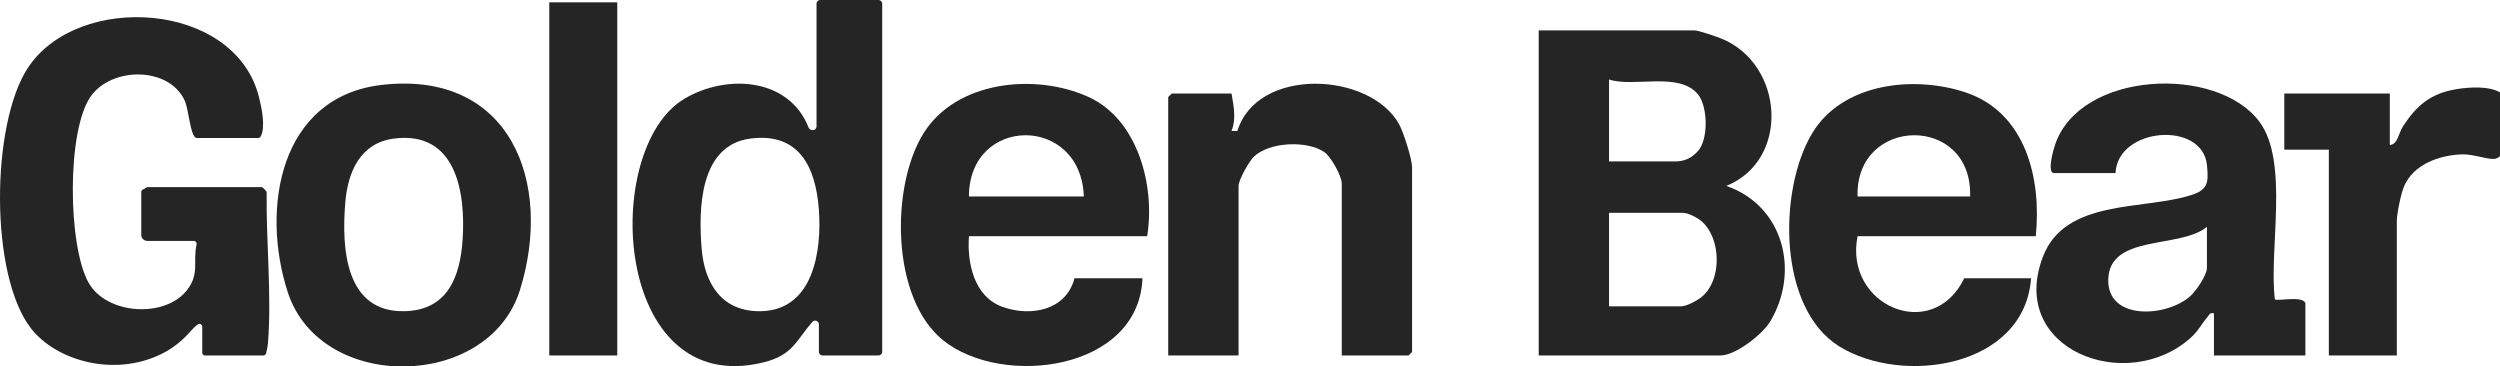 <svg width="191" height="28" viewBox="0 0 191 28" fill="none" xmlns="http://www.w3.org/2000/svg">
<path d="M117.557 27.158V2.323H129.469C129.757 2.323 131.158 2.802 131.525 2.952C136.274 4.89 136.813 12.191 131.891 14.205C136.24 15.705 137.53 20.696 135.26 24.537C134.667 25.541 132.596 27.158 131.439 27.158H117.557ZM122.931 12.329H128.036C128.969 12.329 129.442 11.816 129.652 11.617C130.545 10.772 130.492 8.167 129.741 7.231C128.299 5.433 124.829 6.707 122.931 6.073V12.329ZM122.931 23.406H128.394C128.862 23.406 129.492 23.019 129.686 22.908C131.715 21.746 131.592 17.755 129.625 16.64C129.501 16.57 128.944 16.256 128.573 16.259H122.931V23.406Z" fill="#252525"/>
<path d="M15.046 10.542C15.017 10.542 14.988 10.538 14.963 10.526C14.521 10.297 14.431 8.383 14.109 7.681C12.917 5.085 8.573 5.087 6.952 7.338C5.071 9.952 5.186 18.814 6.773 21.609C8.158 24.046 12.604 24.326 14.29 22.161C15.273 20.896 14.718 19.992 15.019 18.677C15.051 18.537 14.945 18.405 14.804 18.405H11.252C11.13 18.405 11.013 18.357 10.927 18.271C10.841 18.185 10.793 18.069 10.793 17.948V14.671C10.793 14.582 10.847 14.498 10.933 14.469C11.069 14.426 11.198 14.296 11.241 14.296H20.018C20.043 14.296 20.231 14.473 20.325 14.587C20.357 14.624 20.373 14.673 20.373 14.723C20.323 18.4 20.763 22.54 20.475 26.186C20.452 26.472 20.394 26.73 20.328 26.996C20.305 27.092 20.219 27.16 20.119 27.16H15.665C15.547 27.16 15.45 27.064 15.45 26.946V24.961C15.45 24.787 15.253 24.682 15.112 24.784C14.915 24.927 14.732 25.107 14.556 25.309C13.942 26.017 13.202 26.613 12.362 27.03C8.706 28.842 4.29 27.548 2.377 25.1C-0.809 21.023 -0.689 9.495 2.121 5.198C5.935 -0.633 17.931 0.095 19.778 7.388C19.98 8.183 20.314 9.706 19.914 10.427C19.875 10.497 19.803 10.542 19.723 10.542H15.046Z" fill="#252525"/>
<path d="M67.4 0.284V26.874C67.4 27.032 67.273 27.158 67.115 27.158H62.848C62.691 27.158 62.563 27.032 62.563 26.874V24.784C62.563 24.516 62.23 24.394 62.057 24.596C60.808 26.038 60.57 27.13 58.343 27.682C46.829 30.534 45.858 11.349 52.299 7.538C55.517 5.635 60.278 5.928 61.777 9.747C61.813 9.838 61.89 9.906 61.985 9.924L62.042 9.934C62.218 9.97 62.383 9.834 62.383 9.656V0.284C62.383 0.127 62.51 0 62.667 0H67.113C67.271 0 67.398 0.127 67.398 0.284H67.4ZM57.324 10.588C53.422 11.101 53.356 16.009 53.609 19.025C53.836 21.732 55.199 23.855 58.175 23.774C62.162 23.665 62.796 19.131 62.56 15.993C62.316 12.764 61.053 10.099 57.324 10.588Z" fill="#252525"/>
<path d="M156.876 13.222C156.399 13.081 156.888 11.408 157.014 11.037C158.941 5.403 169.388 4.956 172.623 9.305C174.911 12.382 173.327 19.12 173.802 22.87C173.963 23.031 175.835 22.579 176.132 23.137V27.157H169.146V23.941C168.811 23.866 168.799 24.051 168.638 24.237C168.177 24.773 167.96 25.279 167.357 25.818C162.479 30.174 153.334 26.708 156.091 19.584C157.791 15.193 163.708 16.061 167.359 14.921C168.681 14.508 168.754 13.976 168.609 12.595C168.252 9.212 161.791 9.718 161.625 13.22H156.878L156.876 13.222ZM168.609 17.331C166.556 19.032 161.161 17.857 161.071 21.352C160.989 24.521 165.569 24.239 167.359 22.606C167.797 22.206 168.609 21.019 168.609 20.458V17.331Z" fill="#252525"/>
<path d="M155.532 18.046H141.918C140.863 23.337 147.633 26.265 150.069 21.262H155.174C154.676 28.072 145.385 29.462 140.541 26.478C135.808 23.564 135.86 14.514 138.44 10.199C140.742 6.346 146.191 5.739 150.16 7.056C154.787 8.591 155.984 13.685 155.532 18.046ZM150.517 15.009C150.708 8.691 141.727 8.857 141.918 15.009H150.517Z" fill="#252525"/>
<path d="M87.642 18.046H74.028C73.877 20.097 74.418 22.665 76.588 23.444C78.757 24.223 81.455 23.71 82.089 21.262H87.284C87.008 28.331 76.573 29.63 72.056 25.999C68.081 22.804 68.02 14.28 70.549 10.199C73.046 6.17 79.094 5.557 83.167 7.41C86.949 9.13 88.269 14.239 87.642 18.044V18.046ZM82.805 15.009C82.581 8.737 74.033 8.812 74.028 15.009H82.805Z" fill="#252525"/>
<path d="M102.51 27.158V14.026C102.51 13.449 101.689 11.964 101.168 11.612C99.841 10.713 96.975 10.84 95.792 11.973C95.429 12.323 94.626 13.752 94.626 14.205V27.158H89.252V7.415L89.521 7.147H94.089C94.248 8.076 94.463 9.098 94.089 10.004L94.537 10.008C96.038 5.094 104.634 5.469 106.886 9.48C107.221 10.075 107.882 12.161 107.882 12.775V26.89L107.613 27.158H102.508H102.51Z" fill="#252525"/>
<path d="M29.204 6.482C39.015 5.378 42.279 13.972 39.724 22.157C37.331 29.824 24.495 30.01 21.989 22.336C19.909 15.97 21.335 7.367 29.206 6.482H29.204ZM30.096 10.588C27.529 10.922 26.578 13.117 26.381 15.457C26.093 18.895 26.336 23.905 30.947 23.774C34.195 23.681 35.151 21.162 35.343 18.321C35.588 14.671 34.838 9.972 30.096 10.588Z" fill="#252525"/>
<path d="M41.964 27.158V0.179H47.158V27.158H41.964Z" fill="#252525"/>
<path d="M183.119 27.158H177.924V11.435H174.52V7.147H182.581V11.078C183.187 11.044 183.255 10.163 183.581 9.663C184.604 8.092 185.642 7.177 187.552 6.834C188.566 6.652 190.14 6.547 191 7.058V11.882C191 11.993 190.735 12.128 190.57 12.141C189.968 12.182 188.938 11.755 188.048 11.794C186.33 11.869 184.392 12.563 183.674 14.226C183.434 14.782 183.117 16.327 183.117 16.887V27.16L183.119 27.158Z" fill="#252525"/>
</svg>
